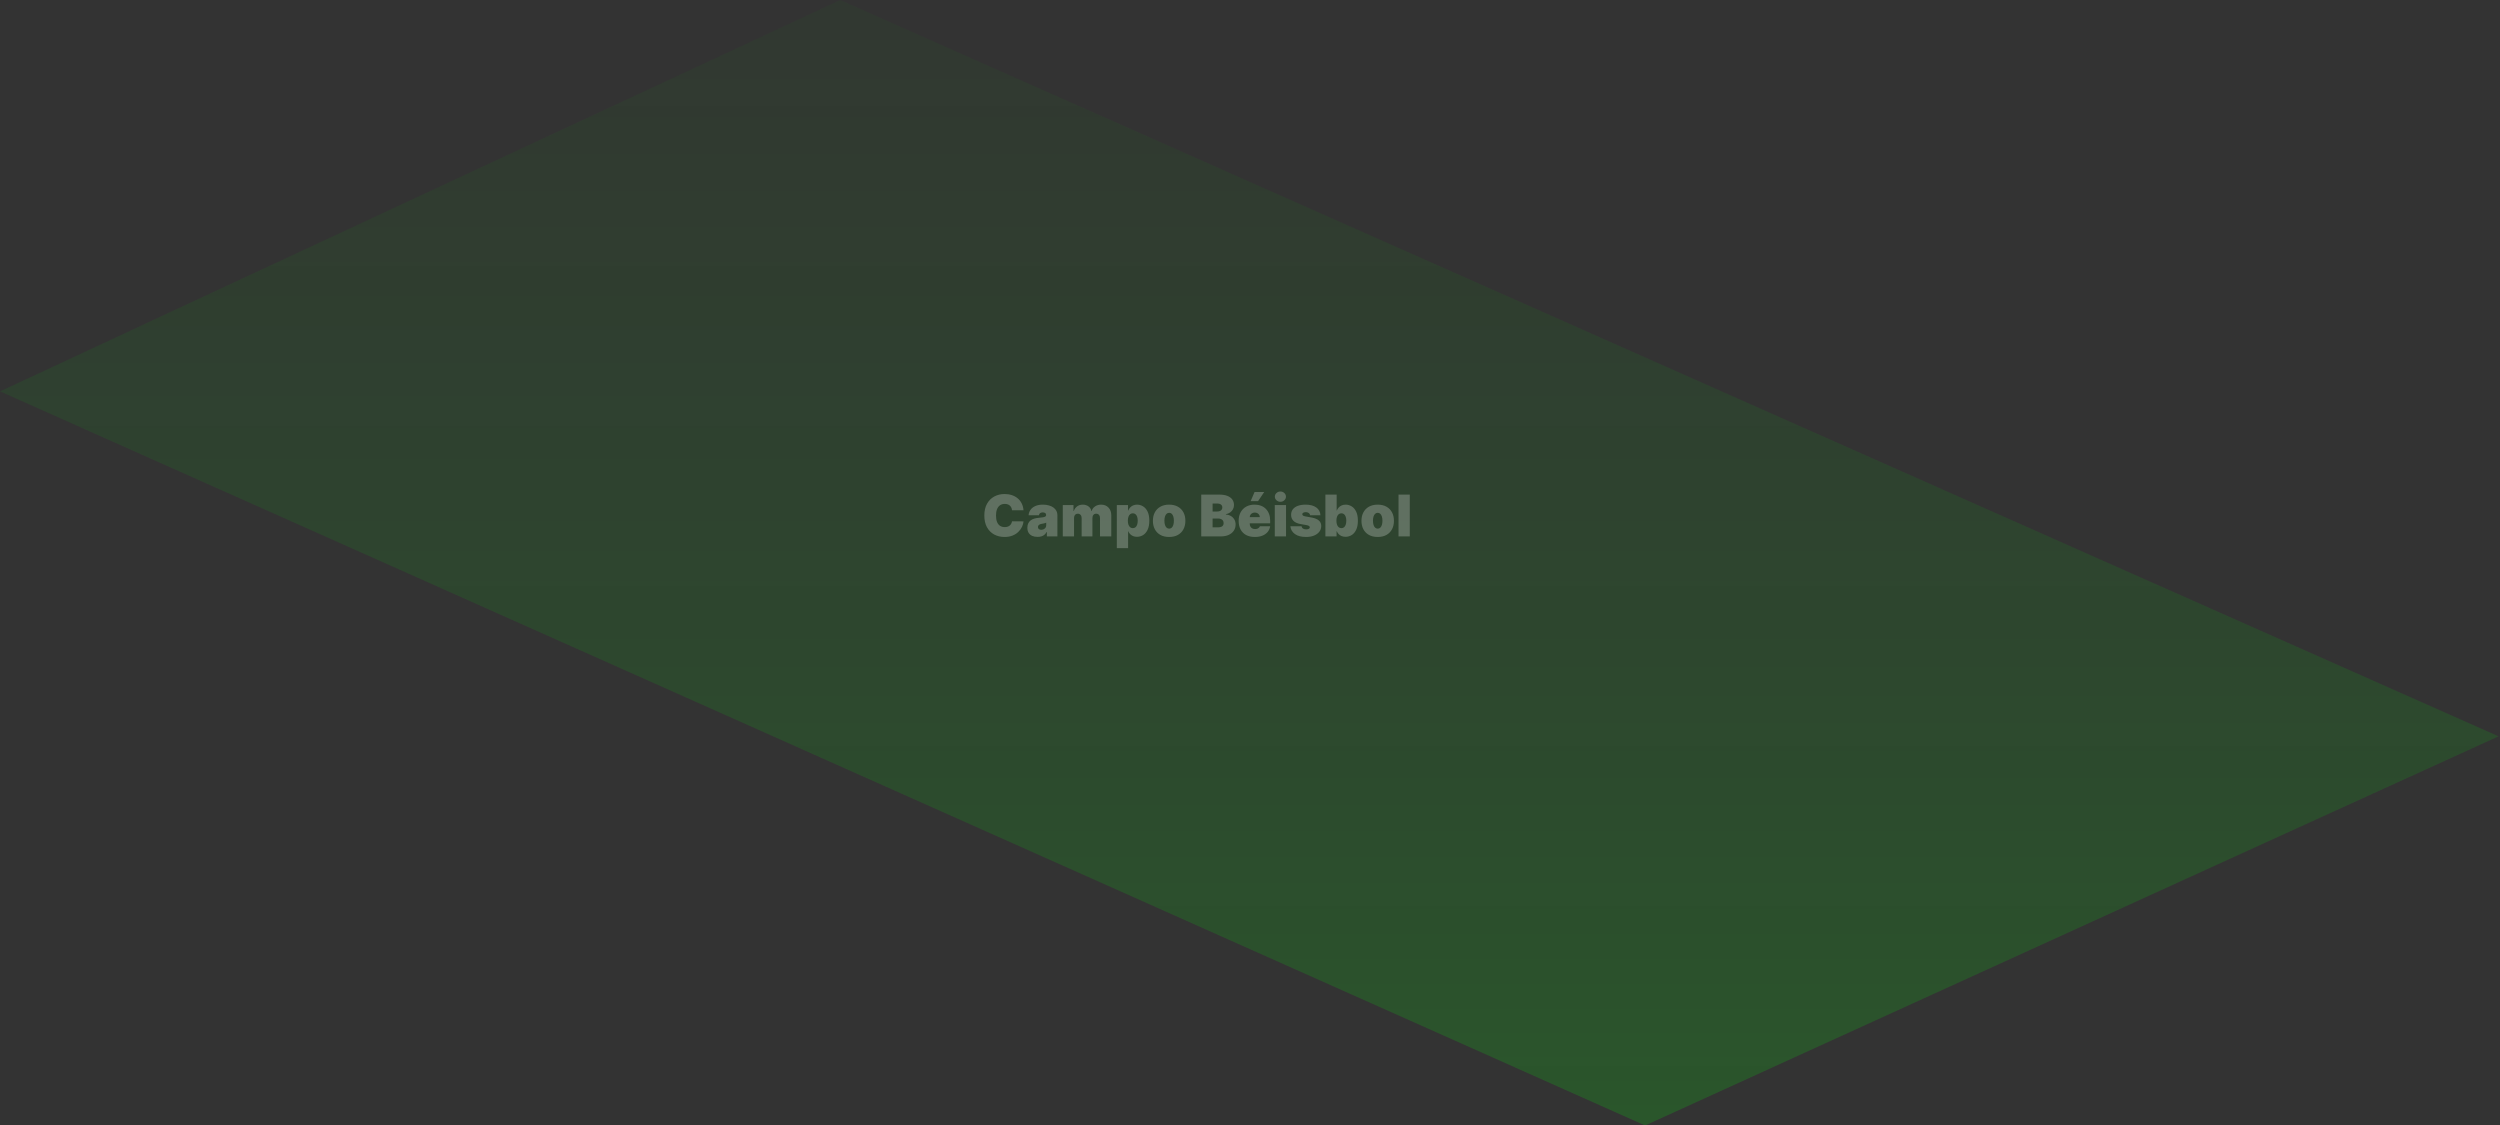 <svg width="522" height="235" viewBox="0 0 522 235" fill="none" xmlns="http://www.w3.org/2000/svg">
<rect x="0" y="0" width="522" height="235" fill="#333333" stroke="none"/>
<path d="M521.709 153.743L175.442 0L0 81.719L343.497 235L521.709 153.743Z" fill="url(#paint0_linear_74_204)" fill-opacity="0.6"/>
<path d="M213.71 106.545H211.307C211.29 106.347 211.244 106.166 211.17 106.004C211.099 105.842 211 105.703 210.872 105.587C210.747 105.467 210.595 105.376 210.416 105.314C210.237 105.249 210.034 105.216 209.807 105.216C209.409 105.216 209.072 105.312 208.797 105.506C208.524 105.699 208.317 105.976 208.175 106.337C208.036 106.697 207.966 107.131 207.966 107.636C207.966 108.17 208.037 108.618 208.179 108.979C208.324 109.337 208.533 109.607 208.805 109.788C209.078 109.967 209.406 110.057 209.79 110.057C210.009 110.057 210.205 110.03 210.378 109.976C210.551 109.919 210.702 109.838 210.83 109.733C210.957 109.628 211.061 109.501 211.141 109.354C211.223 109.203 211.278 109.034 211.307 108.847L213.71 108.864C213.682 109.233 213.578 109.609 213.399 109.993C213.22 110.374 212.966 110.726 212.636 111.05C212.31 111.371 211.905 111.629 211.422 111.825C210.939 112.021 210.378 112.119 209.739 112.119C208.938 112.119 208.219 111.947 207.582 111.604C206.949 111.26 206.447 110.754 206.078 110.087C205.712 109.419 205.528 108.602 205.528 107.636C205.528 106.665 205.716 105.847 206.091 105.182C206.466 104.514 206.972 104.01 207.608 103.669C208.244 103.325 208.955 103.153 209.739 103.153C210.29 103.153 210.797 103.229 211.26 103.379C211.723 103.53 212.129 103.75 212.479 104.04C212.828 104.327 213.109 104.68 213.322 105.101C213.536 105.521 213.665 106.003 213.71 106.545ZM216.643 112.102C216.225 112.102 215.856 112.034 215.535 111.898C215.217 111.759 214.967 111.548 214.785 111.267C214.603 110.986 214.512 110.628 214.512 110.193C214.512 109.835 214.574 109.53 214.696 109.277C214.818 109.021 214.988 108.812 215.207 108.651C215.426 108.489 215.68 108.365 215.97 108.28C216.262 108.195 216.578 108.139 216.916 108.114C217.282 108.085 217.576 108.051 217.798 108.011C218.022 107.969 218.184 107.911 218.284 107.837C218.383 107.76 218.433 107.659 218.433 107.534V107.517C218.433 107.347 218.368 107.216 218.237 107.125C218.106 107.034 217.939 106.989 217.734 106.989C217.51 106.989 217.326 107.038 217.184 107.138C217.045 107.234 216.961 107.384 216.933 107.585H214.768C214.797 107.187 214.923 106.821 215.147 106.486C215.375 106.148 215.706 105.878 216.14 105.676C216.575 105.472 217.118 105.369 217.768 105.369C218.237 105.369 218.657 105.425 219.029 105.536C219.402 105.643 219.718 105.795 219.98 105.991C220.241 106.185 220.44 106.412 220.576 106.673C220.716 106.932 220.785 107.213 220.785 107.517V112H218.586V111.08H218.535C218.404 111.324 218.245 111.521 218.058 111.672C217.873 111.822 217.662 111.932 217.423 112C217.187 112.068 216.927 112.102 216.643 112.102ZM217.41 110.619C217.589 110.619 217.757 110.582 217.913 110.509C218.072 110.435 218.201 110.328 218.301 110.189C218.4 110.05 218.45 109.881 218.45 109.682V109.136C218.387 109.162 218.321 109.186 218.25 109.209C218.181 109.232 218.108 109.253 218.028 109.273C217.951 109.293 217.869 109.311 217.781 109.328C217.696 109.345 217.606 109.361 217.512 109.375C217.331 109.403 217.181 109.45 217.065 109.516C216.951 109.578 216.866 109.656 216.809 109.75C216.755 109.841 216.728 109.943 216.728 110.057C216.728 110.239 216.792 110.378 216.92 110.474C217.048 110.571 217.211 110.619 217.41 110.619ZM221.909 112V105.455H224.142V106.699H224.21C224.347 106.29 224.58 105.966 224.909 105.727C225.239 105.489 225.631 105.369 226.085 105.369C226.545 105.369 226.942 105.491 227.274 105.736C227.607 105.977 227.807 106.298 227.875 106.699H227.943C228.054 106.298 228.29 105.977 228.651 105.736C229.011 105.491 229.435 105.369 229.92 105.369C230.548 105.369 231.057 105.571 231.446 105.974C231.838 106.378 232.034 106.915 232.034 107.585V112H229.682V108.182C229.682 107.895 229.609 107.67 229.464 107.509C229.32 107.344 229.125 107.261 228.881 107.261C228.639 107.261 228.447 107.344 228.305 107.509C228.166 107.67 228.097 107.895 228.097 108.182V112H225.847V108.182C225.847 107.895 225.774 107.67 225.629 107.509C225.484 107.344 225.29 107.261 225.045 107.261C224.884 107.261 224.744 107.298 224.628 107.372C224.511 107.446 224.42 107.553 224.355 107.692C224.293 107.828 224.261 107.991 224.261 108.182V112H221.909ZM233.194 114.455V105.455H235.529V106.597H235.581C235.666 106.375 235.791 106.172 235.956 105.987C236.12 105.8 236.325 105.651 236.569 105.54C236.814 105.426 237.098 105.369 237.422 105.369C237.853 105.369 238.264 105.484 238.653 105.714C239.045 105.945 239.363 106.307 239.608 106.801C239.855 107.295 239.978 107.937 239.978 108.727C239.978 109.483 239.86 110.109 239.625 110.607C239.392 111.104 239.079 111.474 238.687 111.719C238.298 111.963 237.87 112.085 237.404 112.085C237.098 112.085 236.824 112.036 236.582 111.936C236.343 111.834 236.139 111.696 235.968 111.523C235.801 111.347 235.672 111.148 235.581 110.926H235.547V114.455H233.194ZM235.495 108.727C235.495 109.045 235.537 109.321 235.619 109.554C235.704 109.784 235.824 109.963 235.977 110.091C236.133 110.216 236.319 110.278 236.535 110.278C236.751 110.278 236.934 110.217 237.085 110.095C237.238 109.97 237.355 109.793 237.434 109.562C237.517 109.33 237.558 109.051 237.558 108.727C237.558 108.403 237.517 108.126 237.434 107.896C237.355 107.663 237.238 107.486 237.085 107.364C236.934 107.239 236.751 107.176 236.535 107.176C236.319 107.176 236.133 107.239 235.977 107.364C235.824 107.486 235.704 107.663 235.619 107.896C235.537 108.126 235.495 108.403 235.495 108.727ZM244.117 112.119C243.407 112.119 242.799 111.979 242.293 111.697C241.788 111.413 241.4 111.018 241.13 110.513C240.86 110.004 240.725 109.415 240.725 108.744C240.725 108.074 240.86 107.486 241.13 106.98C241.4 106.472 241.788 106.077 242.293 105.795C242.799 105.511 243.407 105.369 244.117 105.369C244.827 105.369 245.435 105.511 245.941 105.795C246.447 106.077 246.835 106.472 247.104 106.98C247.374 107.486 247.509 108.074 247.509 108.744C247.509 109.415 247.374 110.004 247.104 110.513C246.835 111.018 246.447 111.413 245.941 111.697C245.435 111.979 244.827 112.119 244.117 112.119ZM244.134 110.381C244.333 110.381 244.505 110.314 244.65 110.18C244.795 110.047 244.907 109.857 244.987 109.609C245.066 109.362 245.106 109.068 245.106 108.727C245.106 108.384 245.066 108.089 244.987 107.845C244.907 107.598 244.795 107.408 244.65 107.274C244.505 107.141 244.333 107.074 244.134 107.074C243.924 107.074 243.744 107.141 243.593 107.274C243.442 107.408 243.327 107.598 243.248 107.845C243.168 108.089 243.129 108.384 243.129 108.727C243.129 109.068 243.168 109.362 243.248 109.609C243.327 109.857 243.442 110.047 243.593 110.18C243.744 110.314 243.924 110.381 244.134 110.381ZM250.82 112V103.273H254.604C255.269 103.273 255.827 103.362 256.279 103.541C256.734 103.72 257.076 103.973 257.306 104.3C257.539 104.626 257.656 105.011 257.656 105.455C257.656 105.776 257.585 106.068 257.442 106.332C257.303 106.597 257.107 106.818 256.854 106.997C256.602 107.173 256.306 107.295 255.968 107.364V107.449C256.343 107.463 256.684 107.558 256.991 107.734C257.298 107.908 257.542 108.148 257.724 108.455C257.906 108.759 257.996 109.116 257.996 109.528C257.996 110.006 257.871 110.43 257.621 110.803C257.374 111.175 257.022 111.467 256.565 111.68C256.107 111.893 255.562 112 254.928 112H250.82ZM253.19 110.108H254.298C254.695 110.108 254.994 110.034 255.192 109.886C255.391 109.736 255.491 109.514 255.491 109.222C255.491 109.017 255.444 108.844 255.35 108.702C255.256 108.56 255.123 108.452 254.95 108.378C254.779 108.304 254.573 108.267 254.332 108.267H253.19V110.108ZM253.19 106.801H254.161C254.369 106.801 254.552 106.768 254.711 106.703C254.87 106.638 254.994 106.544 255.082 106.422C255.173 106.297 255.218 106.145 255.218 105.966C255.218 105.696 255.121 105.49 254.928 105.348C254.735 105.203 254.491 105.131 254.195 105.131H253.19V106.801ZM262.006 112.119C261.308 112.119 260.705 111.986 260.2 111.719C259.697 111.449 259.309 111.062 259.036 110.56C258.766 110.054 258.631 109.449 258.631 108.744C258.631 108.068 258.768 107.477 259.04 106.972C259.313 106.466 259.698 106.072 260.195 105.791C260.692 105.51 261.279 105.369 261.955 105.369C262.45 105.369 262.897 105.446 263.298 105.599C263.698 105.753 264.04 105.976 264.325 106.268C264.609 106.558 264.827 106.911 264.981 107.325C265.134 107.74 265.211 108.207 265.211 108.727V109.273H259.364V107.977H263.046C263.043 107.79 262.995 107.625 262.901 107.483C262.81 107.338 262.687 107.226 262.531 107.146C262.377 107.064 262.202 107.023 262.006 107.023C261.816 107.023 261.641 107.064 261.482 107.146C261.323 107.226 261.195 107.337 261.099 107.479C261.005 107.621 260.955 107.787 260.95 107.977V109.375C260.95 109.585 260.994 109.773 261.082 109.938C261.17 110.102 261.296 110.232 261.461 110.325C261.626 110.419 261.825 110.466 262.058 110.466C262.219 110.466 262.367 110.443 262.501 110.398C262.637 110.352 262.754 110.287 262.85 110.202C262.947 110.114 263.018 110.009 263.063 109.886H265.211C265.137 110.341 264.962 110.736 264.687 111.071C264.411 111.403 264.046 111.662 263.592 111.847C263.14 112.028 262.612 112.119 262.006 112.119ZM261.137 104.636L261.955 102.727H263.967L262.688 104.636H261.137ZM266.171 112V105.455H268.523V112H266.171ZM267.347 104.773C267.029 104.773 266.756 104.668 266.529 104.457C266.301 104.247 266.188 103.994 266.188 103.699C266.188 103.403 266.301 103.151 266.529 102.94C266.756 102.73 267.029 102.625 267.347 102.625C267.668 102.625 267.941 102.73 268.165 102.94C268.392 103.151 268.506 103.403 268.506 103.699C268.506 103.994 268.392 104.247 268.165 104.457C267.941 104.668 267.668 104.773 267.347 104.773ZM275.705 107.585H273.54C273.528 107.452 273.482 107.337 273.399 107.24C273.317 107.143 273.21 107.07 273.08 107.018C272.952 106.964 272.81 106.938 272.653 106.938C272.452 106.938 272.278 106.974 272.134 107.048C271.989 107.122 271.918 107.227 271.92 107.364C271.918 107.46 271.959 107.55 272.044 107.632C272.132 107.714 272.301 107.778 272.551 107.824L273.881 108.062C274.551 108.185 275.05 108.391 275.376 108.68C275.706 108.967 275.872 109.352 275.875 109.835C275.872 110.301 275.733 110.706 275.457 111.05C275.185 111.391 274.811 111.655 274.337 111.842C273.865 112.027 273.327 112.119 272.722 112.119C271.722 112.119 270.939 111.915 270.374 111.506C269.811 111.097 269.497 110.557 269.432 109.886H271.767C271.798 110.094 271.901 110.254 272.074 110.368C272.25 110.479 272.472 110.534 272.739 110.534C272.955 110.534 273.132 110.497 273.271 110.423C273.413 110.349 273.486 110.244 273.489 110.108C273.486 109.983 273.423 109.884 273.301 109.81C273.182 109.736 272.994 109.676 272.739 109.631L271.58 109.426C270.912 109.31 270.412 109.088 270.08 108.761C269.747 108.435 269.582 108.014 269.585 107.5C269.582 107.045 269.702 106.661 269.943 106.345C270.188 106.027 270.536 105.786 270.987 105.621C271.442 105.453 271.98 105.369 272.602 105.369C273.548 105.369 274.294 105.565 274.839 105.957C275.388 106.349 275.676 106.892 275.705 107.585ZM276.742 112V103.273H279.094V106.597H279.129C279.214 106.375 279.339 106.172 279.504 105.987C279.668 105.8 279.873 105.651 280.117 105.54C280.362 105.426 280.646 105.369 280.969 105.369C281.401 105.369 281.812 105.484 282.201 105.714C282.593 105.945 282.911 106.307 283.156 106.801C283.403 107.295 283.526 107.937 283.526 108.727C283.526 109.483 283.408 110.109 283.173 110.607C282.94 111.104 282.627 111.474 282.235 111.719C281.846 111.963 281.418 112.085 280.952 112.085C280.646 112.085 280.371 112.036 280.13 111.936C279.891 111.834 279.687 111.696 279.516 111.523C279.349 111.347 279.219 111.148 279.129 110.926H279.077V112H276.742ZM279.043 108.727C279.043 109.045 279.085 109.321 279.167 109.554C279.252 109.784 279.371 109.963 279.525 110.091C279.681 110.216 279.867 110.278 280.083 110.278C280.299 110.278 280.482 110.217 280.633 110.095C280.786 109.97 280.903 109.793 280.982 109.562C281.065 109.33 281.106 109.051 281.106 108.727C281.106 108.403 281.065 108.126 280.982 107.896C280.903 107.663 280.786 107.486 280.633 107.364C280.482 107.239 280.299 107.176 280.083 107.176C279.867 107.176 279.681 107.239 279.525 107.364C279.371 107.486 279.252 107.663 279.167 107.896C279.085 108.126 279.043 108.403 279.043 108.727ZM287.664 112.119C286.954 112.119 286.346 111.979 285.84 111.697C285.335 111.413 284.947 111.018 284.677 110.513C284.407 110.004 284.272 109.415 284.272 108.744C284.272 108.074 284.407 107.486 284.677 106.98C284.947 106.472 285.335 106.077 285.84 105.795C286.346 105.511 286.954 105.369 287.664 105.369C288.374 105.369 288.982 105.511 289.488 105.795C289.994 106.077 290.381 106.472 290.651 106.98C290.921 107.486 291.056 108.074 291.056 108.744C291.056 109.415 290.921 110.004 290.651 110.513C290.381 111.018 289.994 111.413 289.488 111.697C288.982 111.979 288.374 112.119 287.664 112.119ZM287.681 110.381C287.88 110.381 288.052 110.314 288.197 110.18C288.342 110.047 288.454 109.857 288.533 109.609C288.613 109.362 288.653 109.068 288.653 108.727C288.653 108.384 288.613 108.089 288.533 107.845C288.454 107.598 288.342 107.408 288.197 107.274C288.052 107.141 287.88 107.074 287.681 107.074C287.471 107.074 287.29 107.141 287.14 107.274C286.989 107.408 286.874 107.598 286.795 107.845C286.715 108.089 286.675 108.384 286.675 108.727C286.675 109.068 286.715 109.362 286.795 109.609C286.874 109.857 286.989 110.047 287.14 110.18C287.29 110.314 287.471 110.381 287.681 110.381ZM294.363 103.273V112H292.011V103.273H294.363Z" fill="white" fill-opacity="0.24"/>
<defs>
<linearGradient id="paint0_linear_74_204" x1="260.855" y1="0" x2="260.855" y2="235" gradientUnits="userSpaceOnUse">
<stop stop-color="#00B506" stop-opacity="0.06"/>
<stop offset="1" stop-color="#00FF08" stop-opacity="0.29"/>
</linearGradient>
</defs>
</svg>
